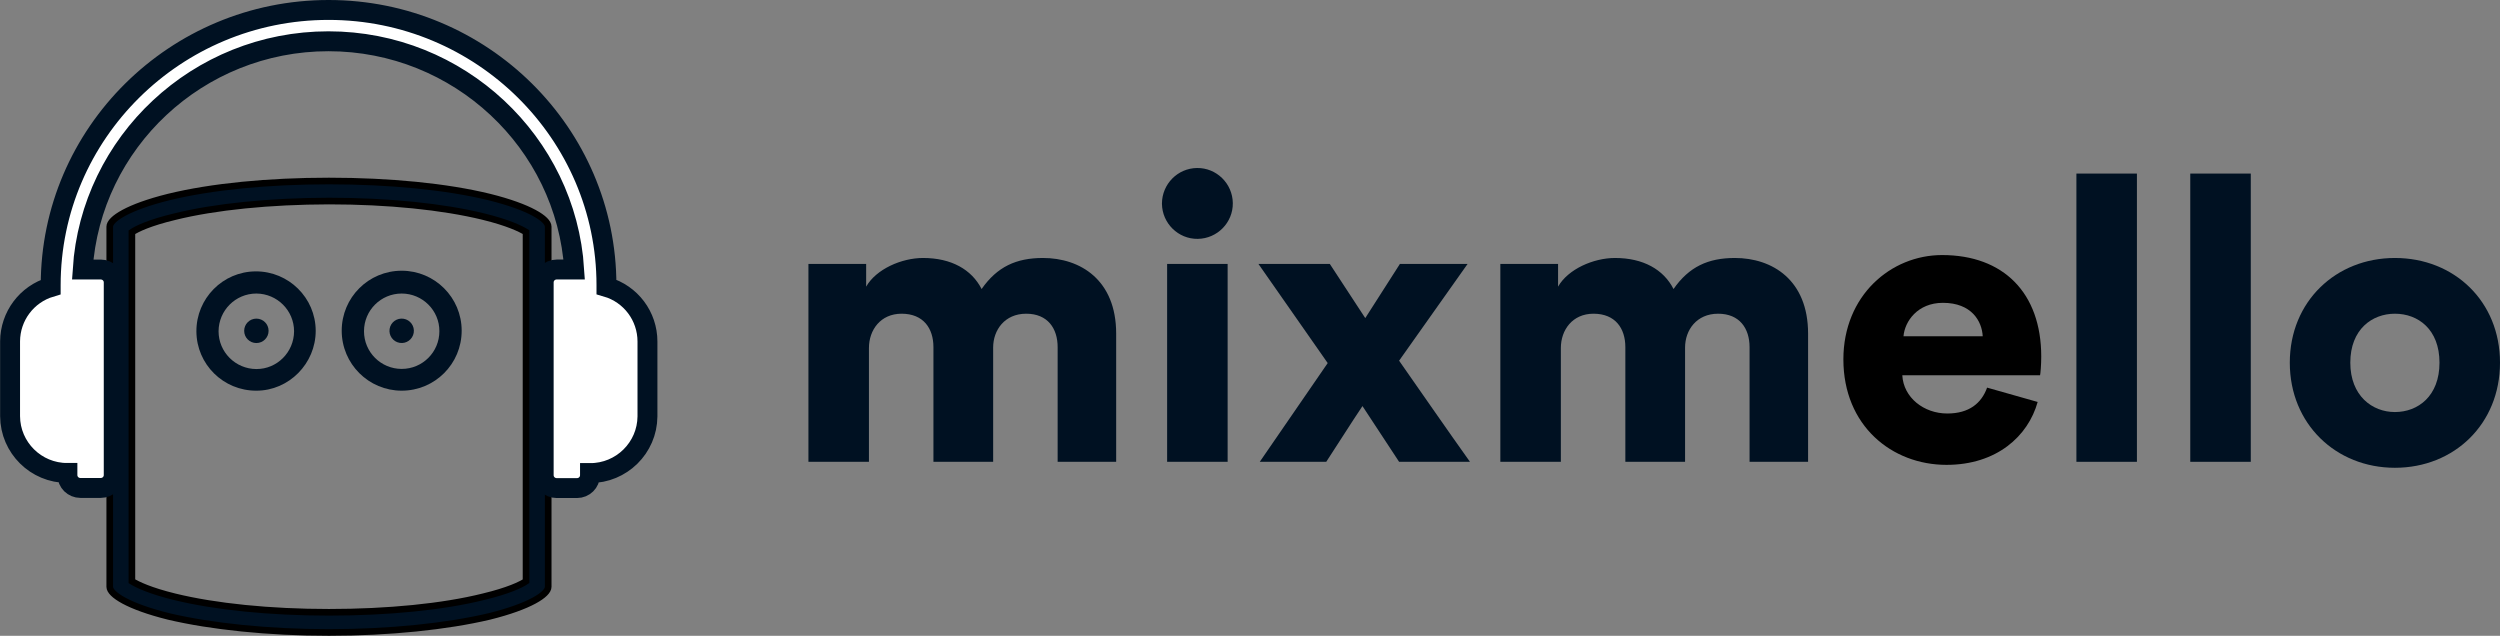 <?xml version="1.0" encoding="utf-8"?>
<!-- Generator: Adobe Illustrator 25.2.1, SVG Export Plug-In . SVG Version: 6.00 Build 0)  -->
<svg version="1.1" id="a059ee41-6eca-453b-ac38-f9e6539cb447"
	 xmlns="http://www.w3.org/2000/svg" xmlns:xlink="http://www.w3.org/1999/xlink" x="0px" y="0px" viewBox="0 0 1883.9 479.1"
	 style="enable-background:new 0 0 1883.9 479.1;" xml:space="preserve">
<rect x="0" y="0" width="1883.9" height="479.1" fill="#808080" stroke="none"/>
<style type="text/css">
	.st0{fill:#001122;}
	.st1{fill:#001122;stroke:#000000;stroke-width:5;stroke-miterlimit:10;}
	.st2{fill:#FFFFFF;stroke:#001122;stroke-width:15;stroke-miterlimit:10;}
</style>
<path class="st0" d="M609.2,348V198.9h43.5V216c7.5-13.2,26.7-21.6,42.9-21.6c21.3,0,36.6,8.7,44.1,23.4
	c11.7-16.8,26.1-23.4,46.2-23.4c28.2,0,55.2,16.5,55.2,57V348h-44.1v-86.4c0-14.1-7.5-25.2-23.7-25.2s-24.9,12.3-24.9,25.5V348h-45
	v-86.4c0-14.1-7.5-25.2-24-25.2c-15.9,0-24.6,12.3-24.6,25.8V348H609.2z"/>
<path class="st0" d="M902,126.6c14.7-0.2,26.8,11.7,27,26.4s-11.7,26.8-26.4,27c-14.7,0.2-26.8-11.7-27-26.4c0-0.1,0-0.2,0-0.3
	C875.7,138.7,887.4,126.8,902,126.6z M879.5,348V198.9h45.6V348H879.5z"/>
<path class="st0" d="M1000.5,273.6l-52.2-74.7h53.8l26.7,40.8l26.1-40.8h51l-51.6,72.9c16.8,24,36.3,52.2,53.4,76.2h-53.4l-27.6-42
	c-8.1,12-19.2,29.7-27.3,42h-50.1L1000.5,273.6z"/>
<path class="st0" d="M1130.6,348V198.9h43.5V216c7.5-13.2,26.7-21.6,42.9-21.6c21.3,0,36.6,8.7,44.1,23.4
	c11.7-16.8,26.1-23.4,46.2-23.4c28.2,0,55.2,16.5,55.2,57V348h-44.1v-86.4c0-14.1-7.5-25.2-23.7-25.2s-24.9,12.3-24.9,25.5V348h-45
	v-86.4c0-14.1-7.5-25.2-24-25.2c-15.9,0-24.6,12.3-24.6,25.8V348H1130.6z"/>
<path class="st0" d="M1564.7,348V130.8h45.6V348H1564.7z"/>
<path class="st0" d="M1650.5,348V130.8h45.6V348H1650.5z"/>
<path class="st0" d="M1883.9,273.3c0,46.2-34.5,79.2-79.2,79.2c-44.4,0-79.2-33-79.2-79.2s34.8-78.9,79.2-78.9
	C1849.4,194.4,1883.9,227.1,1883.9,273.3z M1838.3,273.3c0-25.2-16.2-36.9-33.6-36.9c-17.1,0-33.6,11.7-33.6,36.9
	c0,24.9,16.5,37.2,33.6,37.2C1822.1,310.5,1838.3,298.5,1838.3,273.3L1838.3,273.3z"/>
<path class="st1" d="M247.9,151.5c44.3,0,85.7,4.2,116.3,11.7c18.4,4.5,28,9.1,32.2,11.7V438c-3.8,2.6-13.4,7.2-32.2,11.7
	c-30.5,7.6-71.9,11.7-116.3,11.7s-85.7-4.2-116.3-11.7c-18.4-4.5-28-9.1-32.2-11.7V175c3.8-2.6,13.4-7.2,32.2-11.7
	C162.2,155.7,203.6,151.6,247.9,151.5L247.9,151.5z M247.9,136.4c-45.6,0-88.7,4.2-120.9,12.1c-30.5,7.6-44.3,16.6-44.3,22.3v271.4
	c0,5.7,13.8,14.7,44.3,22.3c32.2,7.6,75.3,12.1,120.9,12.1s88.7-4.5,120.9-12.1c30.5-7.6,44.3-16.6,44.3-22.3V170.8
	c0-5.7-13.8-14.7-44.3-22.3C336.6,140.6,293.5,136.4,247.9,136.4L247.9,136.4z"/>
<path class="st0" d="M193.2,294.4c-24.9,0.1-45.1-19.9-45.2-44.7s19.9-45.1,44.7-45.2s45.1,19.9,45.2,44.7c0,0,0,0.1,0,0.1
	C237.9,273.9,217.8,294.4,193.2,294.4z M193.2,221.2c-15.7,0-28.4,12.7-28.5,28.4c0,15.7,12.7,28.4,28.4,28.5s28.4-12.7,28.5-28.4
	c0,0,0,0,0,0C221.6,234,208.9,221.3,193.2,221.2L193.2,221.2z"/>
<path class="st0" d="M302.7,294.4c-24.9,0-45.2-20.2-45.2-45.2s20.2-45.2,45.2-45.2c24.9,0,45.2,20.2,45.2,45.2c0,0,0,0,0,0
	C347.9,274.2,327.7,294.4,302.7,294.4z M302.7,221.2c-15.7,0-28.4,12.7-28.4,28.4s12.7,28.4,28.4,28.4s28.4-12.7,28.4-28.4
	C331.2,234,318.4,221.2,302.7,221.2L302.7,221.2z"/>
<circle class="st0" cx="193.2" cy="249.3" r="9.2"/>
<ellipse transform="matrix(0.16 -0.987 0.987 0.16 8.189 508.163)" class="st0" cx="302.7" cy="249.3" rx="9.2" ry="9.2"/>
<path class="st2" d="M457,216.2v-1.3C457,100.5,363,7.5,247.6,7.5s-209.4,93-209.4,207.4v1.4c-18.1,5.4-30.5,22-30.6,40.9v56.4
	c0.1,23.7,19.5,42.9,43.2,42.8l0,0v1.6c0,5.4,4.4,9.7,9.8,9.7c0,0,0,0,0,0h15.3c5.4,0,9.8-4.3,9.8-9.7c0,0,0,0,0,0V212.8
	c0-5.4-4.4-9.7-9.8-9.7c0,0,0,0,0,0H62.3c6.2-95.9,86.9-172,185.2-172s179.1,76.2,185.2,172h-13.2c-5.4,0-9.8,4.3-9.8,9.7
	c0,0,0,0,0,0v145.3c0,5.4,4.4,9.7,9.8,9.7c0,0,0,0,0,0h15.3c5.4,0,9.8-4.3,9.8-9.7c0,0,0,0,0,0v-1.6c23.7,0.1,43.1-19,43.3-42.7
	c0,0,0,0,0,0v-56.4C487.9,238.2,475.3,221.5,457,216.2z"/>
<g>
	<path d="M1535.5,302.9c-7.2,25.8-30.9,47.4-68.7,47.4c-41.1,0-77.7-29.4-77.7-79.5c0-48,35.7-78.6,74.4-78.6
		c46.2,0,74.7,28.5,74.7,76.5c0,6.3-0.6,13.2-0.9,14.1h-103.8c0.9,16.8,16.2,28.8,33.9,28.8c16.5,0,25.8-7.8,30-19.5L1535.5,302.9z
		 M1494.1,253.4c-0.6-11.4-8.4-25.2-30-25.2c-19.2,0-28.8,14.1-29.7,25.2H1494.1z"/>
</g>
</svg>
